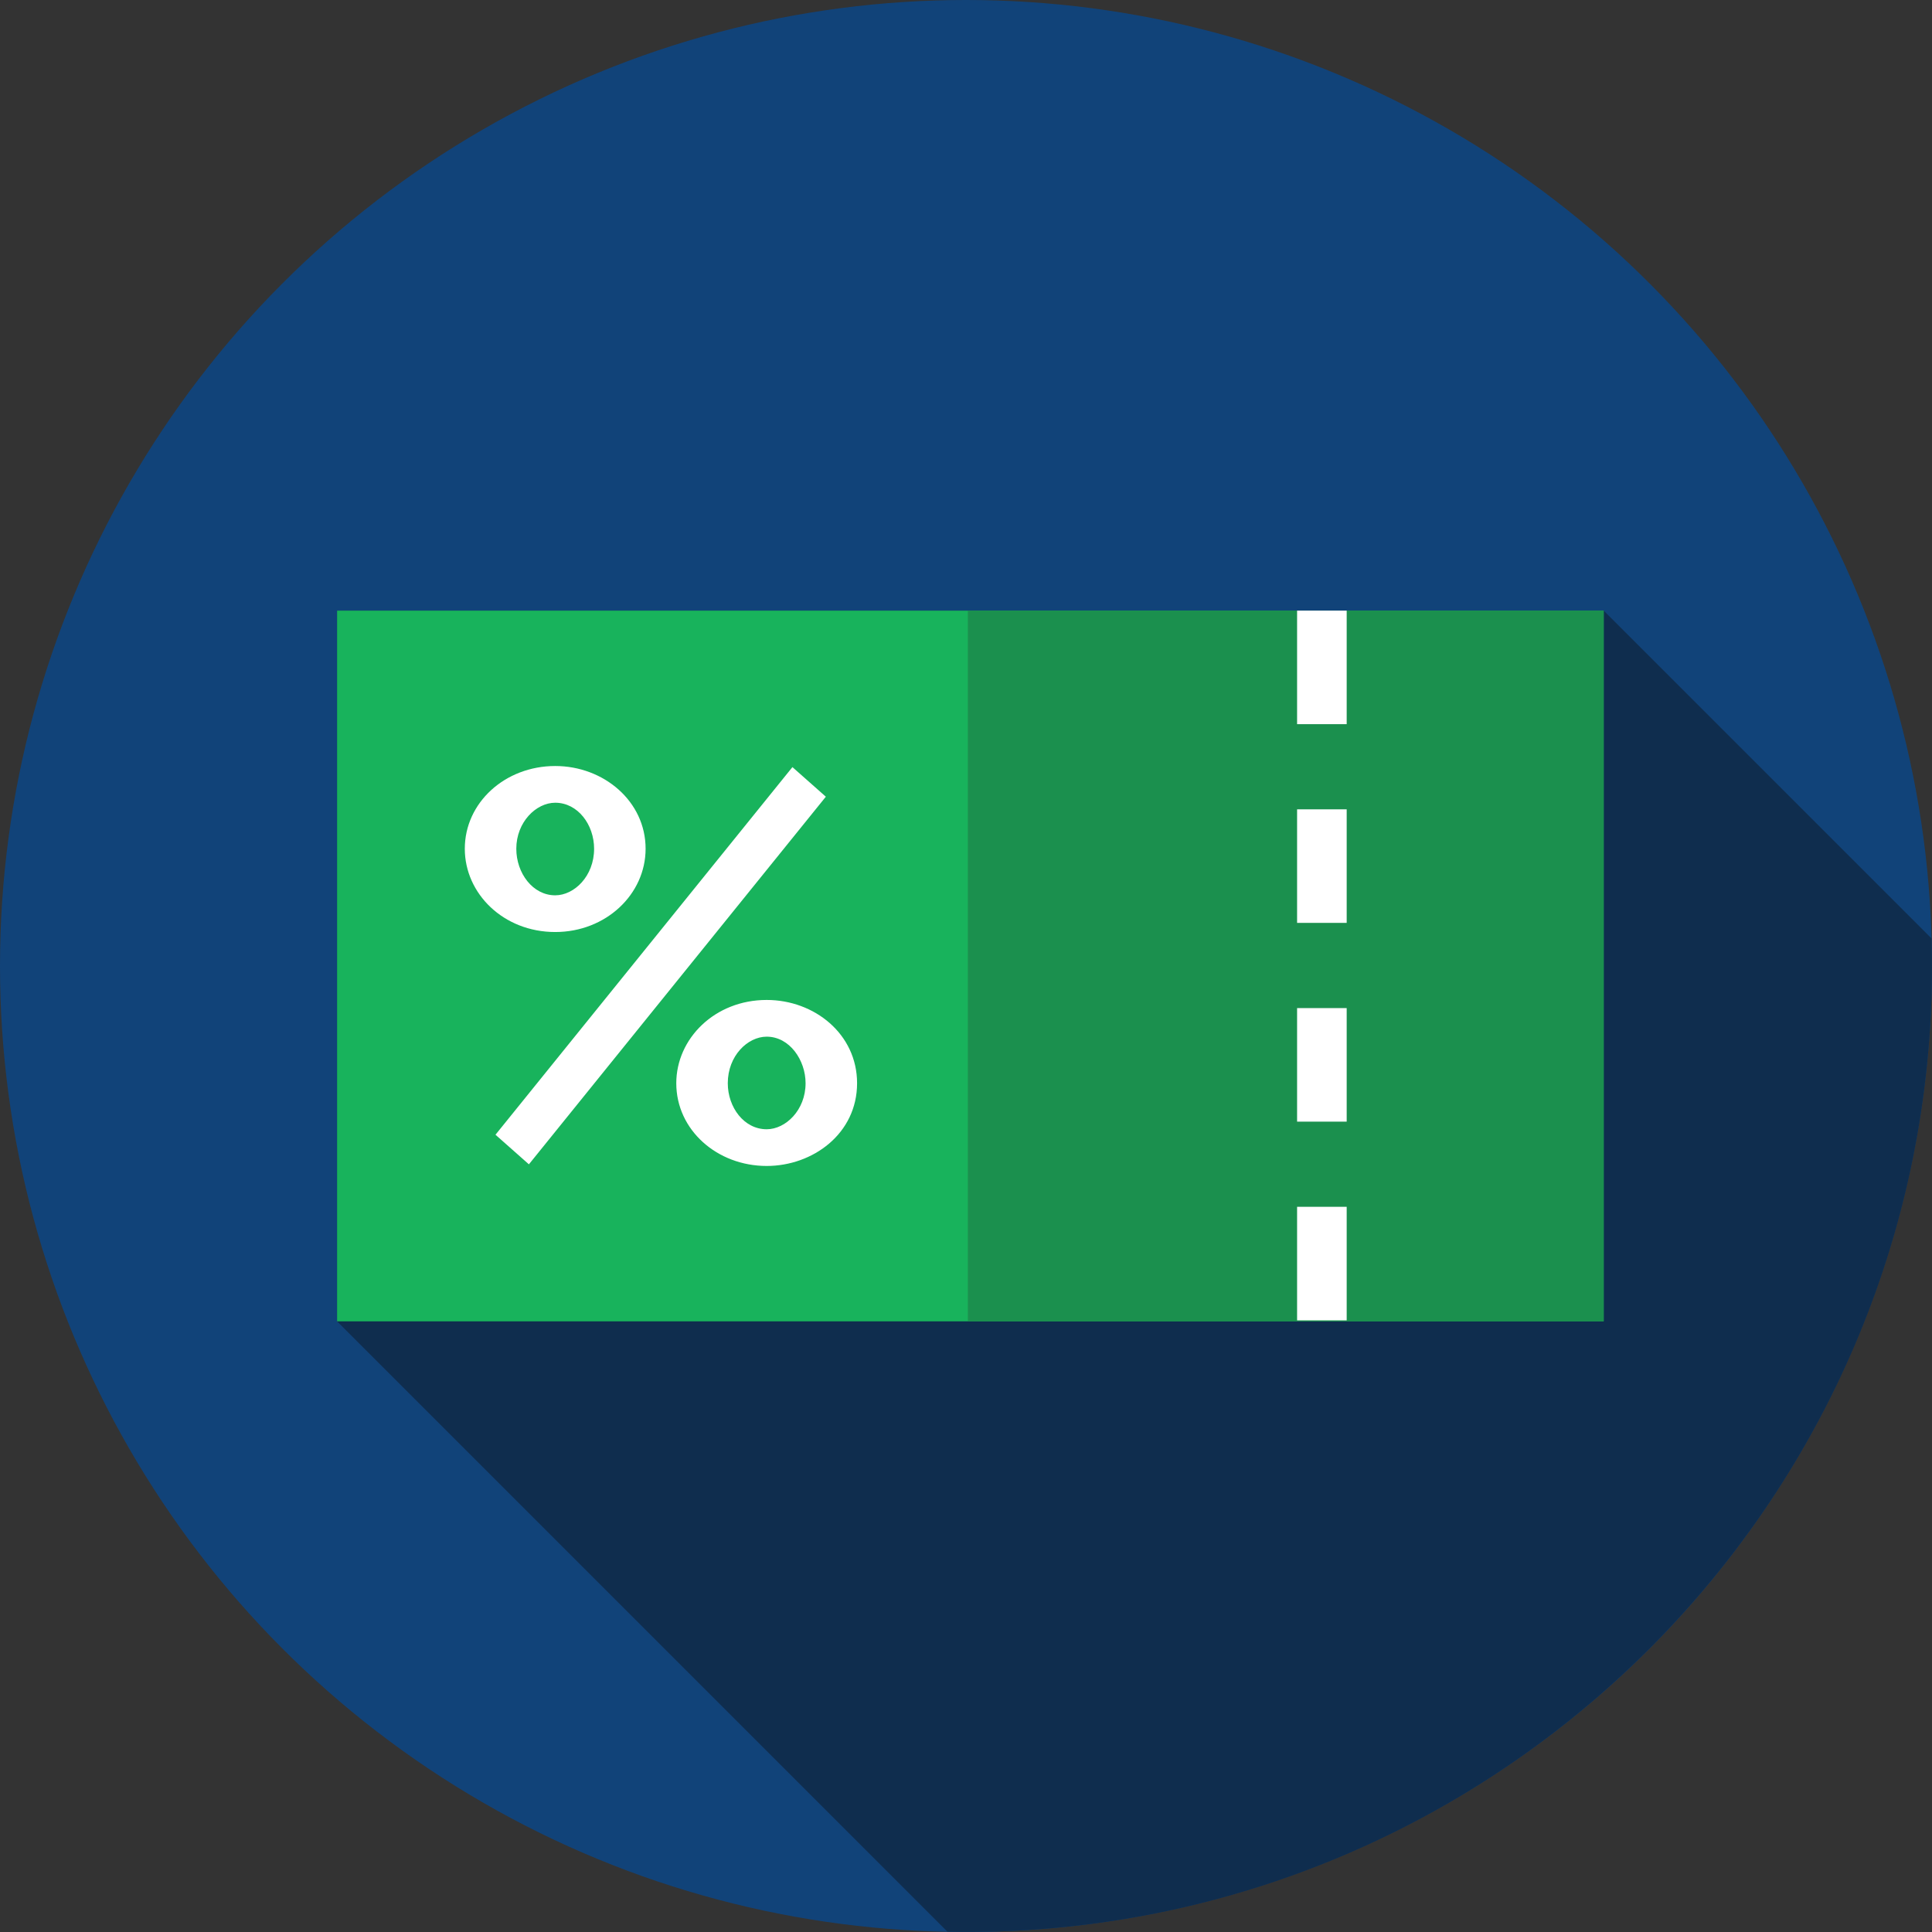 <svg xmlns="http://www.w3.org/2000/svg" viewBox="0 0 512.007 512.007"><rect x="0" y="0" width="512.007" height="512.007" fill="#333333" stroke="none"/><circle cx="256.003" cy="256.003" r="256.003" fill="#114379"/><path d="M511.891 248.709l-86.884-86.884H89.333v188.349l161.763 161.763c1.633.031 3.265.062 4.905.062 141.385 0 256-114.615 256-256a263.492 263.492 0 0 0-.11-7.29z" fill="#0f2d4e"/><path fill="#18b35c" d="M89.331 161.822h335.672v188.352H89.331z"/><path fill="#1b904e" d="M256.496 161.822h168.507v188.352H256.496z"/><path d="M343.747 161.822h13.145v30.093h-13.145zm0 52.666h13.145v30.093h-13.145zm0 52.666h13.145v30.093h-13.145zm0 52.665h13.145v30.093h-13.145zm-196.611-72.822c-13.699 0-23.957-10.169-23.957-22.069 0-12.204 10.651-21.924 23.957-21.924 12.872 0 23.957 9.361 23.957 21.924 0 12.072-10.5 22.069-23.957 22.069zm-15.827 53.723l78.695-97.425 8.857 7.841-78.695 97.425-8.857-7.841zm15.827-63.45c5.059 0 10.309-5.085 10.309-12.341 0-6.362-4.293-12.196-10.309-12.196-5.048 0-10.308 5.124-10.308 12.196-.002 6.485 4.381 12.341 10.308 12.341zm56.045 71.725c-13.128 0-23.957-9.527-23.957-21.924 0-11.823 10.194-22.07 23.957-22.07 12.649 0 23.957 9.029 23.957 22.07 0 13.363-11.729 21.924-23.957 21.924zm0-9.727c5.029 0 10.308-5.079 10.308-12.196 0-6.128-4.236-12.341-10.308-12.341-5.043 0-10.308 5.069-10.308 12.341 0 6.363 4.288 12.196 10.308 12.196z" fill="#fff"/></svg>